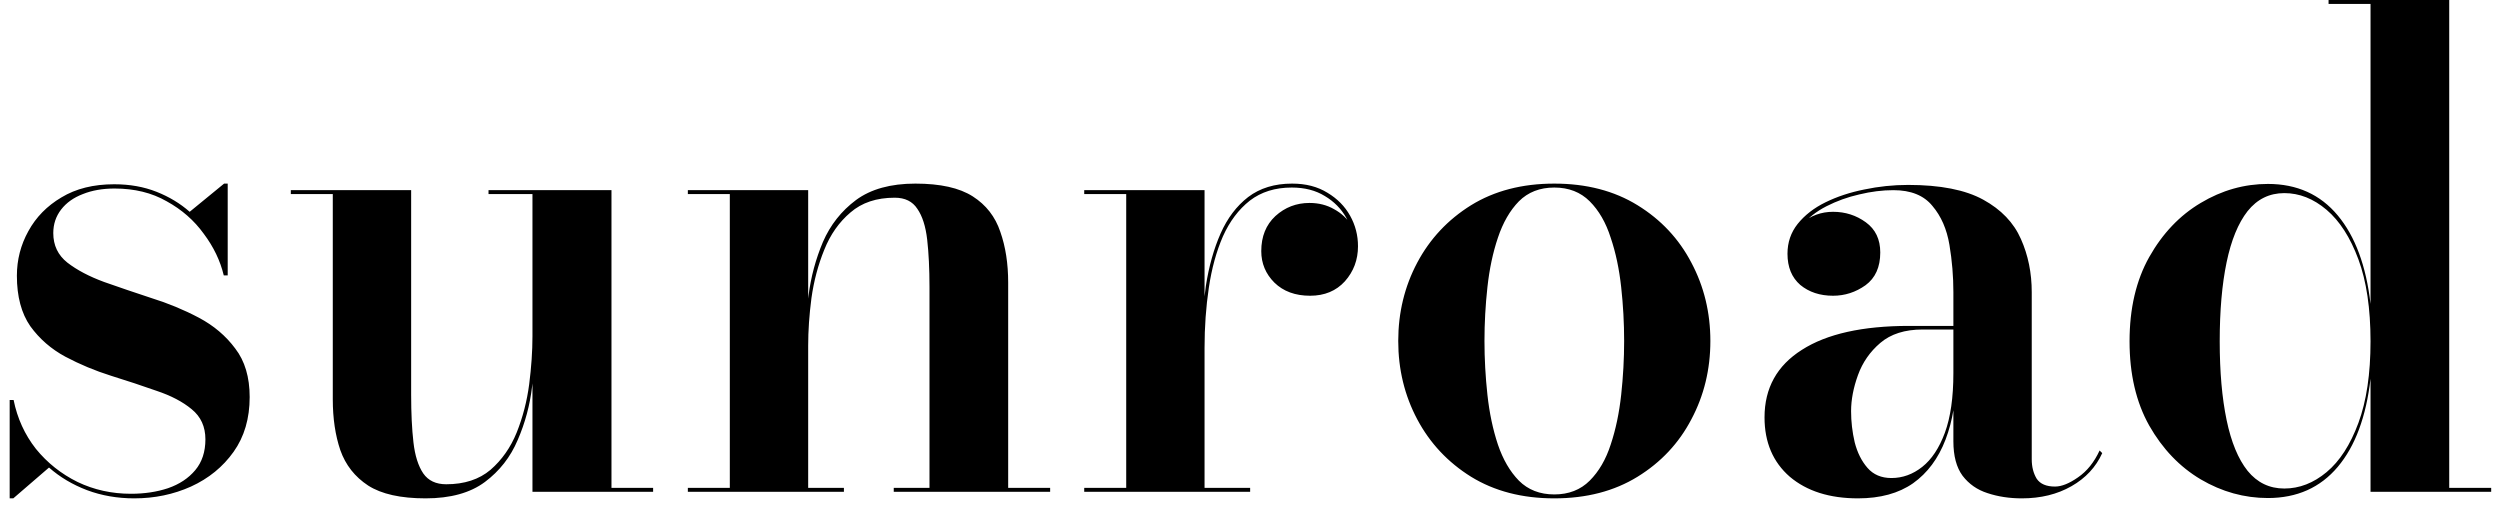 <svg width="122" height="25" viewBox="0 0 122 25" fill="none" xmlns="http://www.w3.org/2000/svg">
<path d="M0.472 24.32V19.52H0.664C0.845 20.416 1.208 21.211 1.752 21.904C2.307 22.587 2.984 23.125 3.784 23.52C4.584 23.904 5.453 24.096 6.392 24.096C7.053 24.096 7.656 24.005 8.2 23.824C8.755 23.632 9.197 23.339 9.528 22.944C9.859 22.549 10.024 22.048 10.024 21.44C10.024 20.821 9.8 20.331 9.352 19.968C8.915 19.605 8.344 19.307 7.64 19.072C6.947 18.827 6.205 18.581 5.416 18.336C4.637 18.091 3.896 17.781 3.192 17.408C2.499 17.035 1.928 16.539 1.48 15.92C1.043 15.291 0.824 14.469 0.824 13.456C0.824 12.677 1.011 11.952 1.384 11.28C1.757 10.597 2.296 10.048 3 9.632C3.704 9.205 4.563 8.992 5.576 8.992C6.333 8.992 7.021 9.115 7.64 9.36C8.259 9.605 8.797 9.931 9.256 10.336L10.936 8.96H11.112V13.44H10.92C10.749 12.725 10.424 12.048 9.944 11.408C9.475 10.757 8.872 10.229 8.136 9.824C7.411 9.408 6.563 9.2 5.592 9.2C5.005 9.2 4.488 9.291 4.04 9.472C3.592 9.643 3.24 9.893 2.984 10.224C2.728 10.555 2.6 10.939 2.6 11.376C2.6 11.973 2.829 12.453 3.288 12.816C3.757 13.179 4.355 13.493 5.08 13.76C5.805 14.016 6.573 14.277 7.384 14.544C8.205 14.8 8.979 15.12 9.704 15.504C10.429 15.888 11.021 16.389 11.48 17.008C11.949 17.616 12.184 18.405 12.184 19.376C12.184 20.421 11.923 21.312 11.4 22.048C10.877 22.784 10.184 23.349 9.32 23.744C8.467 24.128 7.544 24.32 6.552 24.32C5.731 24.32 4.963 24.187 4.248 23.92C3.544 23.653 2.925 23.285 2.392 22.816L0.648 24.32H0.472ZM20.768 24.32C19.552 24.32 18.618 24.112 17.968 23.696C17.317 23.269 16.864 22.693 16.608 21.968C16.362 21.243 16.24 20.416 16.24 19.488V9.472H14.192V9.28H20.064V19.264C20.064 20.16 20.101 20.933 20.176 21.584C20.25 22.235 20.41 22.741 20.656 23.104C20.901 23.456 21.274 23.632 21.776 23.632C22.661 23.632 23.381 23.397 23.936 22.928C24.49 22.448 24.917 21.84 25.216 21.104C25.514 20.357 25.717 19.573 25.824 18.752C25.93 17.92 25.984 17.141 25.984 16.416L26.144 16.32C26.144 17.088 26.085 17.931 25.968 18.848C25.861 19.765 25.626 20.64 25.264 21.472C24.912 22.304 24.378 22.987 23.664 23.52C22.949 24.053 21.984 24.32 20.768 24.32ZM25.984 24V9.472H23.84V9.28H29.84V23.808H31.872V24H25.984ZM39.439 9.28V23.808H41.183V24H33.567V23.808H35.615V9.472H33.567V9.28H39.439ZM49.199 13.792V23.808H51.247V24H43.615V23.808H45.359V14.016C45.359 13.12 45.321 12.347 45.247 11.696C45.172 11.045 45.012 10.544 44.767 10.192C44.532 9.829 44.164 9.648 43.663 9.648C42.777 9.648 42.057 9.888 41.503 10.368C40.948 10.837 40.521 11.445 40.223 12.192C39.924 12.928 39.716 13.712 39.599 14.544C39.492 15.365 39.439 16.139 39.439 16.864L39.279 16.96C39.279 16.192 39.337 15.349 39.455 14.432C39.572 13.515 39.807 12.64 40.159 11.808C40.521 10.976 41.06 10.293 41.775 9.76C42.5 9.227 43.465 8.96 44.671 8.96C45.887 8.96 46.82 9.168 47.471 9.584C48.121 10 48.569 10.576 48.815 11.312C49.071 12.037 49.199 12.864 49.199 13.792ZM58.639 16.976C58.639 15.92 58.708 14.912 58.846 13.952C58.996 12.992 59.236 12.139 59.566 11.392C59.897 10.645 60.345 10.053 60.91 9.616C61.486 9.179 62.201 8.96 63.054 8.96C63.727 8.96 64.302 9.109 64.782 9.408C65.263 9.696 65.63 10.069 65.886 10.528C66.142 10.987 66.27 11.483 66.27 12.016C66.27 12.677 66.057 13.248 65.63 13.728C65.204 14.197 64.638 14.432 63.934 14.432C63.209 14.432 62.628 14.219 62.191 13.792C61.764 13.365 61.55 12.853 61.55 12.256C61.55 11.541 61.78 10.971 62.239 10.544C62.708 10.117 63.263 9.904 63.903 9.904C64.35 9.904 64.751 10.005 65.103 10.208C65.454 10.4 65.732 10.656 65.934 10.976C66.137 11.296 66.239 11.643 66.239 12.016H66.062C66.062 11.515 65.94 11.051 65.695 10.624C65.449 10.187 65.103 9.835 64.654 9.568C64.207 9.291 63.668 9.152 63.038 9.152C62.228 9.152 61.545 9.365 60.99 9.792C60.447 10.219 60.009 10.8 59.678 11.536C59.358 12.272 59.129 13.109 58.99 14.048C58.852 14.976 58.782 15.952 58.782 16.976H58.639ZM58.782 9.28V23.808H61.007V24H52.91V23.808H54.959V9.472H52.91V9.28H58.782ZM75.85 24.32C74.282 24.32 72.928 23.968 71.786 23.264C70.656 22.56 69.781 21.627 69.162 20.464C68.544 19.301 68.234 18.027 68.234 16.64C68.234 15.253 68.544 13.979 69.162 12.816C69.781 11.653 70.656 10.72 71.786 10.016C72.928 9.312 74.282 8.96 75.85 8.96C77.418 8.96 78.773 9.312 79.914 10.016C81.056 10.72 81.93 11.653 82.538 12.816C83.157 13.979 83.466 15.253 83.466 16.64C83.466 18.027 83.157 19.301 82.538 20.464C81.93 21.627 81.056 22.56 79.914 23.264C78.773 23.968 77.418 24.32 75.85 24.32ZM75.85 24.128C76.554 24.128 77.13 23.904 77.578 23.456C78.026 23.008 78.368 22.421 78.602 21.696C78.848 20.96 79.018 20.149 79.114 19.264C79.21 18.379 79.258 17.504 79.258 16.64C79.258 15.765 79.21 14.891 79.114 14.016C79.018 13.131 78.848 12.325 78.602 11.6C78.368 10.864 78.026 10.272 77.578 9.824C77.13 9.376 76.554 9.152 75.85 9.152C75.146 9.152 74.57 9.376 74.122 9.824C73.685 10.272 73.344 10.864 73.098 11.6C72.853 12.325 72.682 13.131 72.586 14.016C72.49 14.891 72.442 15.765 72.442 16.64C72.442 17.504 72.49 18.379 72.586 19.264C72.682 20.149 72.853 20.96 73.098 21.696C73.344 22.421 73.685 23.008 74.122 23.456C74.57 23.904 75.146 24.128 75.85 24.128ZM98.669 24.32C98.061 24.32 97.501 24.235 96.989 24.064C96.488 23.904 96.083 23.621 95.773 23.216C95.475 22.811 95.325 22.251 95.325 21.536V14.256C95.325 13.488 95.261 12.72 95.133 11.952C95.005 11.184 94.728 10.549 94.301 10.048C93.885 9.536 93.251 9.28 92.397 9.28C91.864 9.28 91.309 9.349 90.733 9.488C90.168 9.616 89.635 9.808 89.133 10.064C88.632 10.32 88.227 10.64 87.917 11.024C87.608 11.408 87.453 11.861 87.453 12.384H87.261C87.261 11.765 87.48 11.269 87.917 10.896C88.365 10.523 88.877 10.336 89.453 10.336C90.051 10.336 90.584 10.507 91.053 10.848C91.523 11.189 91.757 11.68 91.757 12.32C91.757 13.035 91.517 13.568 91.037 13.92C90.557 14.261 90.029 14.432 89.453 14.432C88.813 14.432 88.28 14.256 87.853 13.904C87.437 13.541 87.229 13.035 87.229 12.384C87.229 11.829 87.395 11.344 87.725 10.928C88.067 10.501 88.52 10.149 89.085 9.872C89.651 9.595 90.28 9.387 90.973 9.248C91.677 9.099 92.392 9.024 93.117 9.024C94.685 9.024 95.907 9.264 96.781 9.744C97.656 10.224 98.269 10.864 98.621 11.664C98.973 12.453 99.149 13.317 99.149 14.256V22.416C99.149 22.779 99.229 23.093 99.389 23.36C99.56 23.616 99.859 23.744 100.285 23.744C100.605 23.744 100.979 23.595 101.405 23.296C101.843 22.997 102.195 22.56 102.461 21.984L102.589 22.112C102.28 22.795 101.779 23.333 101.085 23.728C100.392 24.123 99.587 24.32 98.669 24.32ZM90.669 24.32C89.283 24.32 88.173 23.968 87.341 23.264C86.52 22.549 86.109 21.584 86.109 20.368C86.109 18.939 86.717 17.84 87.933 17.072C89.149 16.293 90.893 15.904 93.165 15.904H96.813V16.08H93.821C92.957 16.08 92.269 16.299 91.757 16.736C91.256 17.163 90.893 17.685 90.669 18.304C90.445 18.923 90.333 19.509 90.333 20.064C90.333 20.576 90.392 21.083 90.509 21.584C90.637 22.085 90.845 22.501 91.133 22.832C91.421 23.163 91.811 23.328 92.301 23.328C92.845 23.328 93.347 23.147 93.805 22.784C94.264 22.421 94.632 21.867 94.909 21.12C95.187 20.363 95.325 19.392 95.325 18.208H95.469C95.469 19.456 95.293 20.539 94.941 21.456C94.589 22.373 94.061 23.083 93.357 23.584C92.653 24.075 91.757 24.32 90.669 24.32ZM110.674 24.304C109.522 24.304 108.428 24 107.394 23.392C106.37 22.784 105.532 21.909 104.882 20.768C104.242 19.627 103.922 18.256 103.922 16.656C103.922 15.056 104.242 13.685 104.882 12.544C105.532 11.392 106.37 10.512 107.394 9.904C108.428 9.285 109.522 8.976 110.674 8.976C112.092 8.976 113.228 9.488 114.082 10.512C114.935 11.536 115.468 12.976 115.682 14.832V0.192H113.634V-1.90735e-06H119.522V23.808H121.57V24H115.682V18.48C115.468 20.336 114.935 21.771 114.082 22.784C113.228 23.797 112.092 24.304 110.674 24.304ZM111.474 23.84C112.21 23.84 112.898 23.573 113.538 23.04C114.178 22.507 114.695 21.707 115.09 20.64C115.484 19.573 115.682 18.245 115.682 16.656C115.682 15.056 115.484 13.723 115.09 12.656C114.695 11.589 114.178 10.784 113.538 10.24C112.898 9.696 112.21 9.424 111.474 9.424C110.748 9.424 110.151 9.717 109.682 10.304C109.223 10.891 108.882 11.723 108.658 12.8C108.434 13.877 108.322 15.163 108.322 16.656C108.322 18.139 108.434 19.419 108.658 20.496C108.882 21.573 109.223 22.4 109.682 22.976C110.151 23.552 110.748 23.84 111.474 23.84Z" fill="black"/>
</svg>
